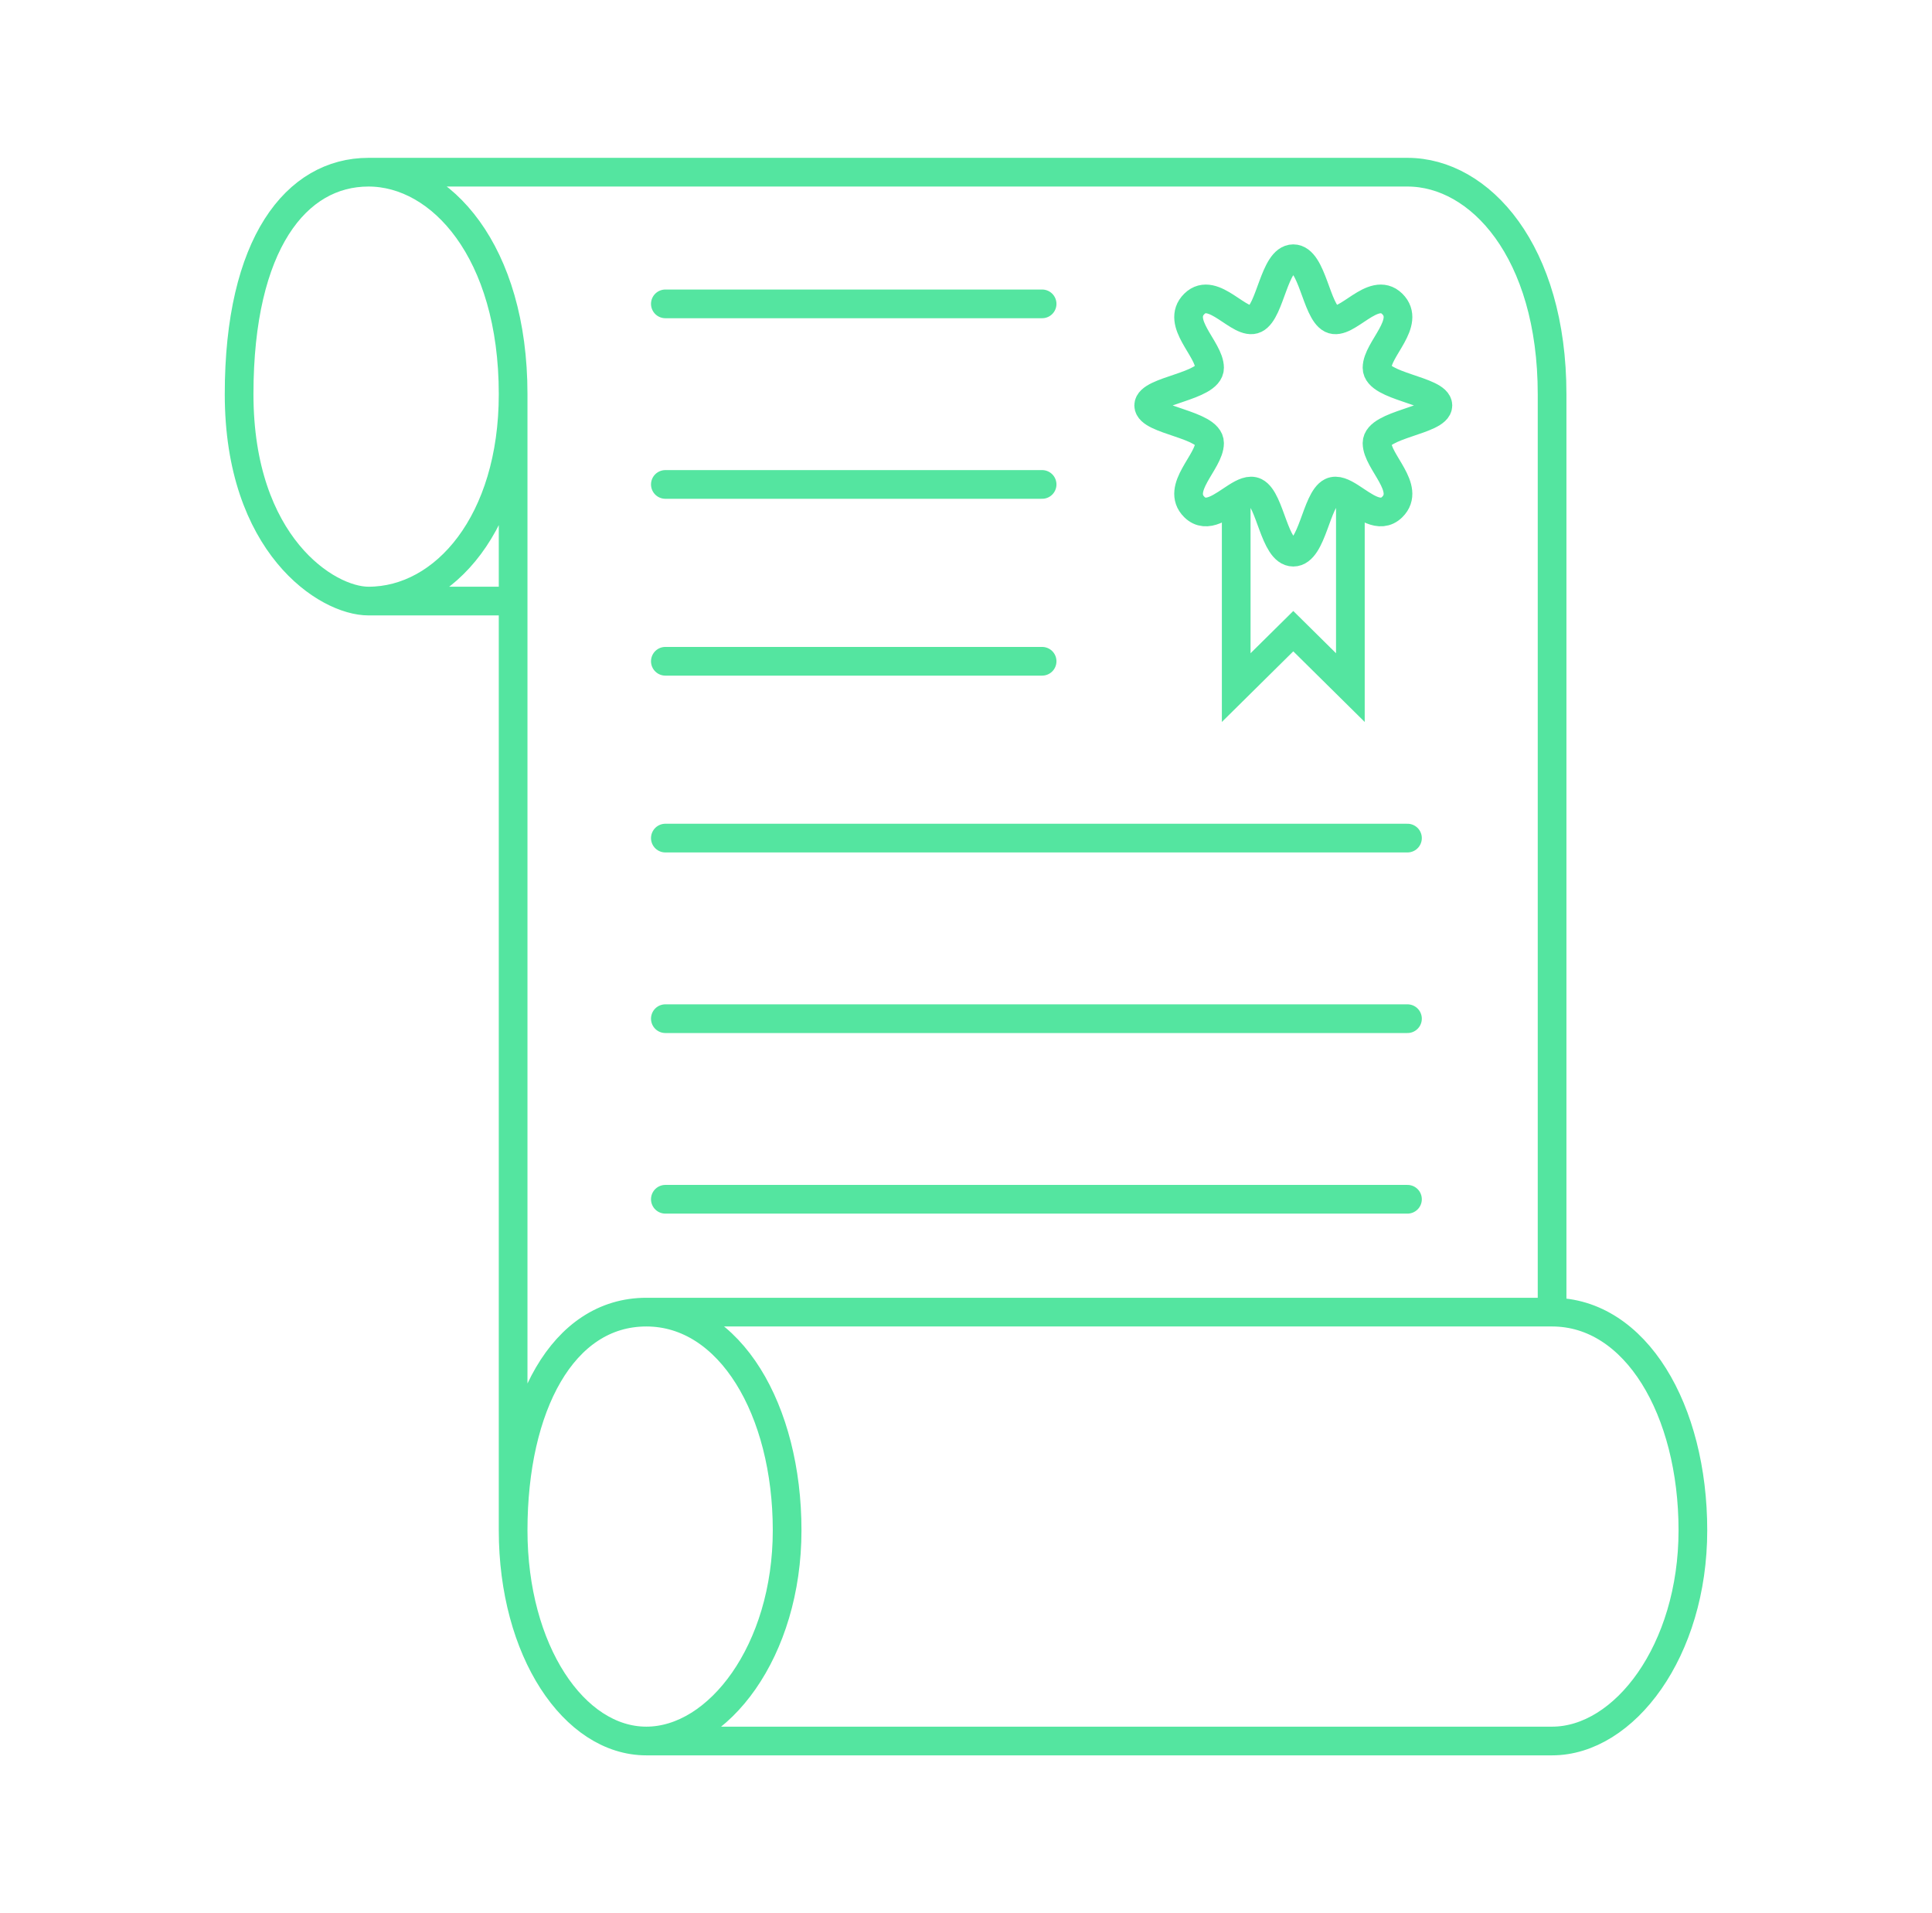 <svg width="101" height="100" viewBox="0 0 101 100" fill="none" xmlns="http://www.w3.org/2000/svg">
<path d="M26.825 79.988C26.825 69.183 26.825 45.8 26.825 31.417M26.825 79.988C26.825 73.499 29.411 68.583 33.788 68.583M26.825 79.988C26.825 86.281 30.008 91 33.788 91M26.825 20.602C26.825 13.13 23.044 9 19.264 9M26.825 20.602C26.825 27.288 23.244 31.417 19.264 31.417M26.825 20.602C26.825 22.526 26.825 26.431 26.825 31.417M19.264 9C15.484 9 12.5 12.736 12.5 20.602C12.5 28.468 17.076 31.417 19.264 31.417M19.264 9H73.579C77.359 9 81.139 13.13 81.139 20.602C81.139 34.301 81.139 63.077 81.139 68.583M19.264 31.417H26.825M33.788 68.583C38.165 68.583 41.149 73.695 41.149 79.988C41.149 86.281 37.568 91 33.788 91M33.788 68.583C47.781 68.583 76.841 68.583 81.139 68.583M33.788 91C48.378 91 77.637 91 81.139 91C84.919 91 88.5 86.281 88.5 79.988C88.5 73.695 85.516 68.583 81.139 68.583M34.783 62.684H73.579M34.783 53.245H73.579M34.783 43.806H73.579M34.783 34.564H54.479M34.783 25.321H54.479M34.783 15.883H54.479M64.626 25.985C63.912 26.439 63.089 27.146 62.437 26.501C61.442 25.518 63.233 24.142 63.233 23.158C63.233 22.175 60.05 21.978 60.05 21.192C60.05 20.405 63.233 20.209 63.233 19.225C63.233 18.242 61.442 16.866 62.437 15.883C63.432 14.899 64.825 17.062 65.62 16.669C66.416 16.276 66.615 13.523 67.61 13.523C68.605 13.523 68.804 16.276 69.6 16.669C70.395 17.062 71.788 14.899 72.783 15.883C73.778 16.866 71.987 18.242 71.987 19.225C71.987 20.209 75.17 20.405 75.17 21.192C75.17 21.978 71.987 22.175 71.987 23.158C71.987 24.142 73.778 25.518 72.783 26.501C72.131 27.146 71.308 26.439 70.594 25.985M64.626 25.985C65.001 25.747 65.346 25.579 65.62 25.715C66.416 26.108 66.615 28.861 67.61 28.861C68.605 28.861 68.804 26.108 69.6 25.715C69.874 25.579 70.219 25.747 70.594 25.985M64.626 25.985V35.94L67.61 32.99L70.594 35.94V25.985" stroke="#54E5A0" stroke-width="1.5" stroke-linecap="round"/>
</svg>
